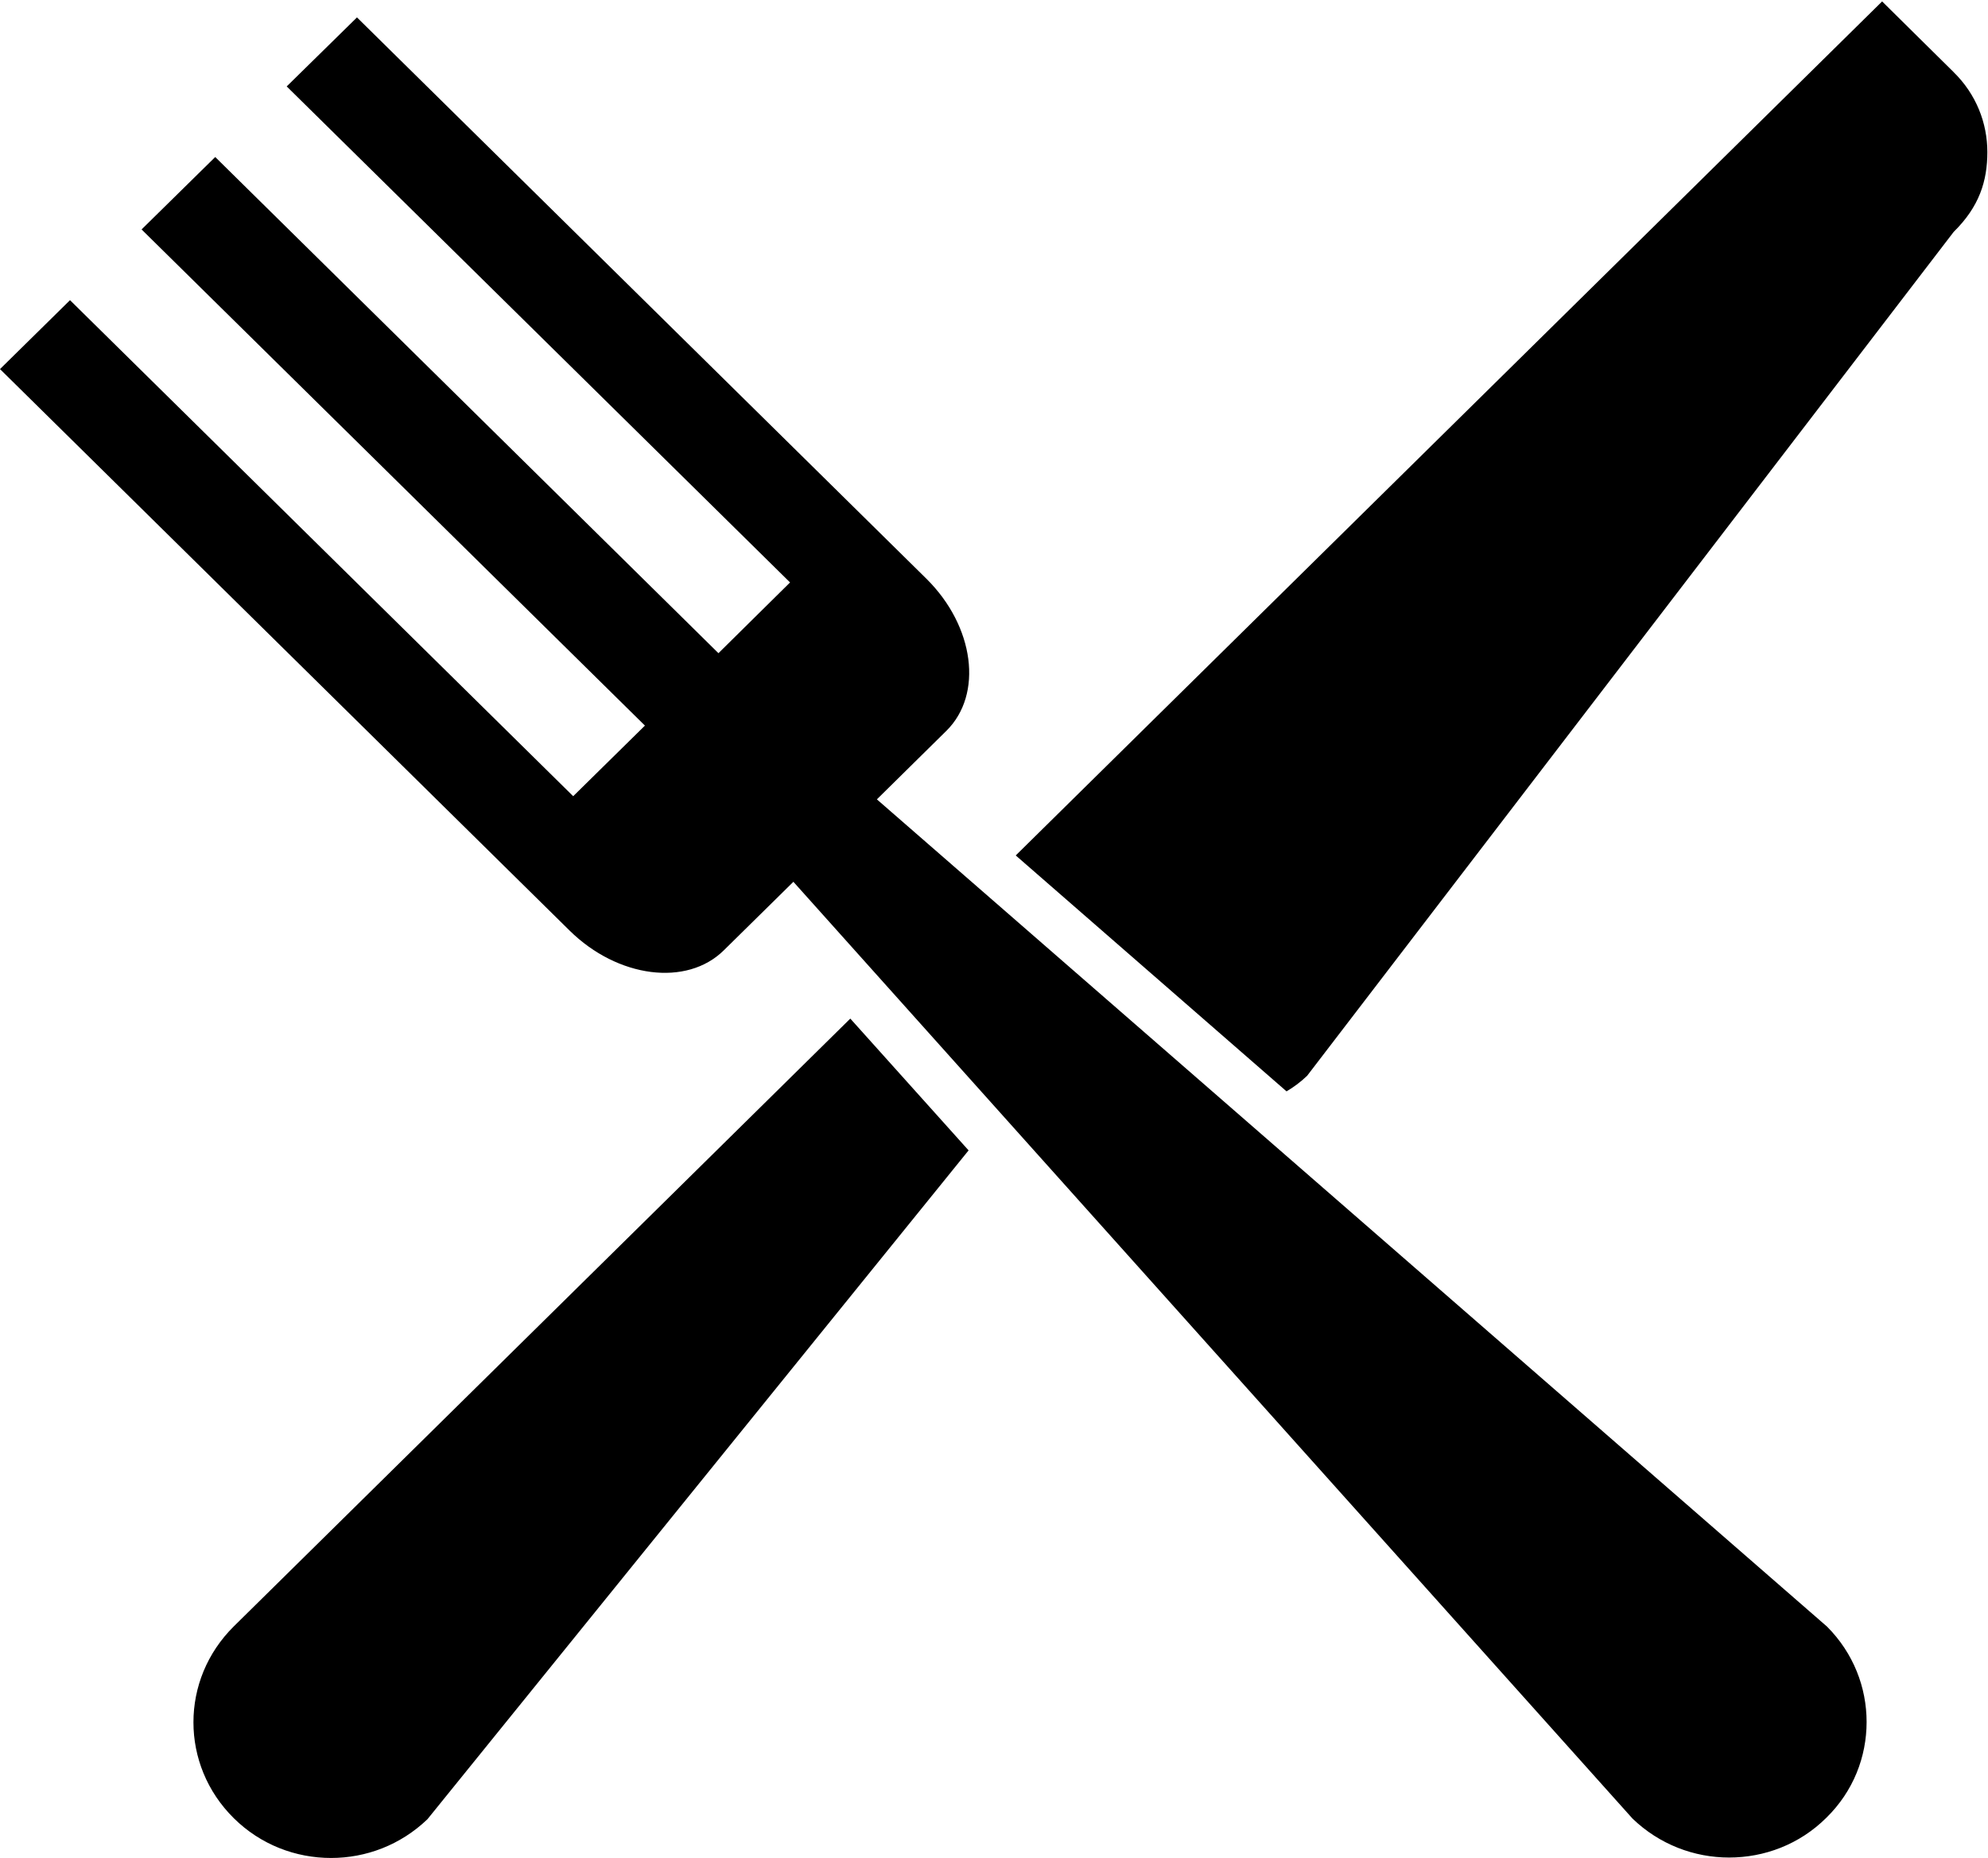 <svg width="46" height="43" viewBox="0 0 46 43" xmlns="http://www.w3.org/2000/svg"><path d="M20.29 18.5l1.608-1.586c.856-.844.65-2.42-.462-3.52L8.26.403 6.634 2l11.647 11.48-1.657 1.637L4.98 3.634 3.276 5.31l11.647 11.483-1.66 1.634L1.62 6.947 0 8.542l13.18 12.995c1.114 1.098 2.712 1.302 3.568.457l1.61-1.586 19.416 21.68c.622.6 1.427.902 2.235.902.818 0 1.63-.304 2.25-.92.627-.614.932-1.413.932-2.218 0-.8-.305-1.594-.916-2.207L20.29 18.5zM45.206 1.67L43.55.033 23.503 19.798l6.266 5.46c.17-.1.33-.22.476-.36l14.96-19.53c.596-.586.78-1.18.78-1.85 0-.67-.258-1.337-.78-1.848zM5.41 37.64c-.622.616-.934 1.415-.934 2.22 0 .805.312 1.605.934 2.22.622.615 1.434.92 2.25.92.807 0 1.604-.297 2.23-.896l12.522-15.48-2.737-3.05L5.41 37.64z"/></svg>
